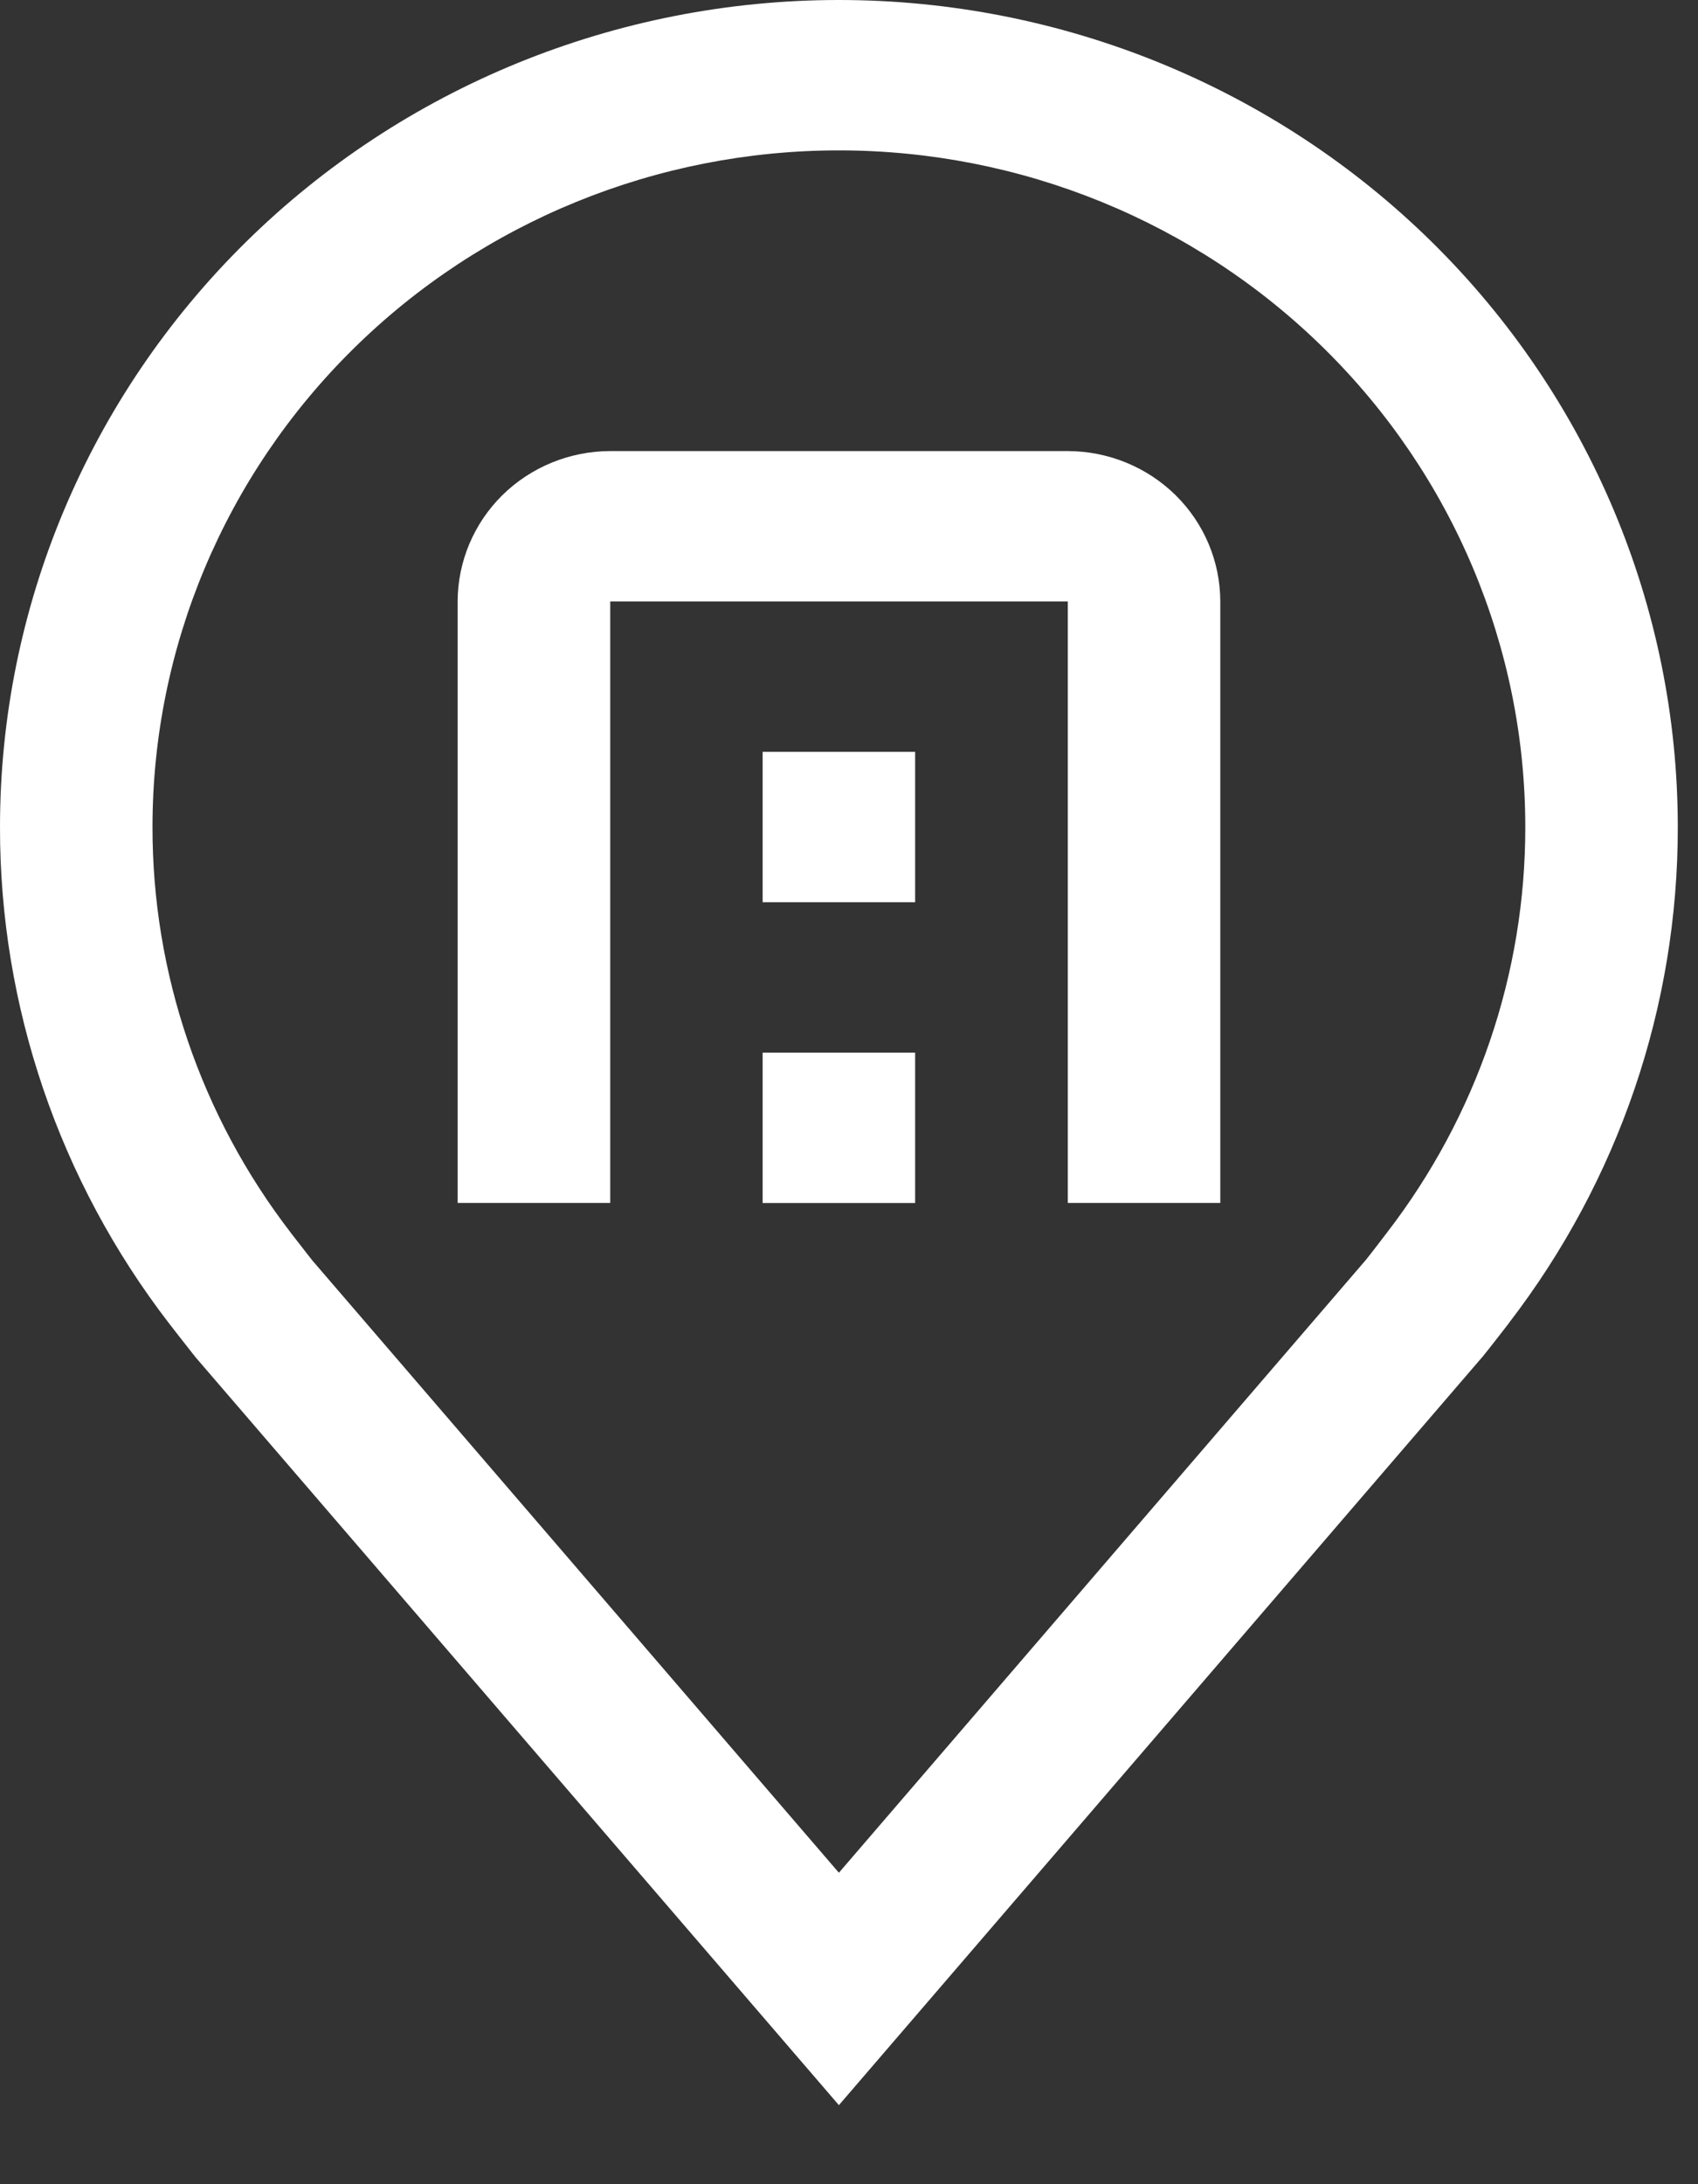 <svg width="21" height="27" viewBox="0 0 21 27" fill="none" xmlns="http://www.w3.org/2000/svg">
<rect x="0" y="0" width="21" height="27" fill="#333333" stroke="none"/>
<path d="M10.375 26.023L2.418 16.777C2.308 16.638 2.198 16.498 2.09 16.358C0.731 14.593 -0.003 12.438 1.10379e-05 10.223C1.10379e-05 7.512 1.093 4.912 3.039 2.994C4.984 1.077 7.623 0 10.375 0C13.127 0 15.765 1.077 17.711 2.994C19.657 4.912 20.75 7.512 20.75 10.223C20.753 12.438 20.019 14.591 18.661 16.355L18.66 16.358C18.66 16.358 18.377 16.724 18.334 16.773L10.375 26.023ZM3.595 15.238C3.597 15.238 3.816 15.524 3.866 15.585L10.375 23.15L16.892 15.575C16.934 15.524 17.155 15.236 17.155 15.235C18.266 13.793 18.866 12.033 18.864 10.223C18.864 8.005 17.969 5.877 16.377 4.309C14.785 2.74 12.626 1.859 10.375 1.859C8.124 1.859 5.965 2.74 4.373 4.309C2.781 5.877 1.886 8.005 1.886 10.223C1.884 12.034 2.485 13.796 3.596 15.238H3.595Z" fill="white"/>
<path d="M15.092 14.87H13.206V7.435H7.547V14.87H5.66V7.435C5.661 6.942 5.86 6.47 6.213 6.121C6.567 5.773 7.046 5.577 7.547 5.576H13.206C13.706 5.577 14.185 5.773 14.539 6.121C14.893 6.47 15.091 6.942 15.092 7.435V14.87Z" fill="white"/>
<path d="M9.432 13.012H11.318V14.871H9.432V13.012Z" fill="white"/>
<path d="M9.432 9.294H11.318V11.153H9.432V9.294Z" fill="white"/>
</svg>
